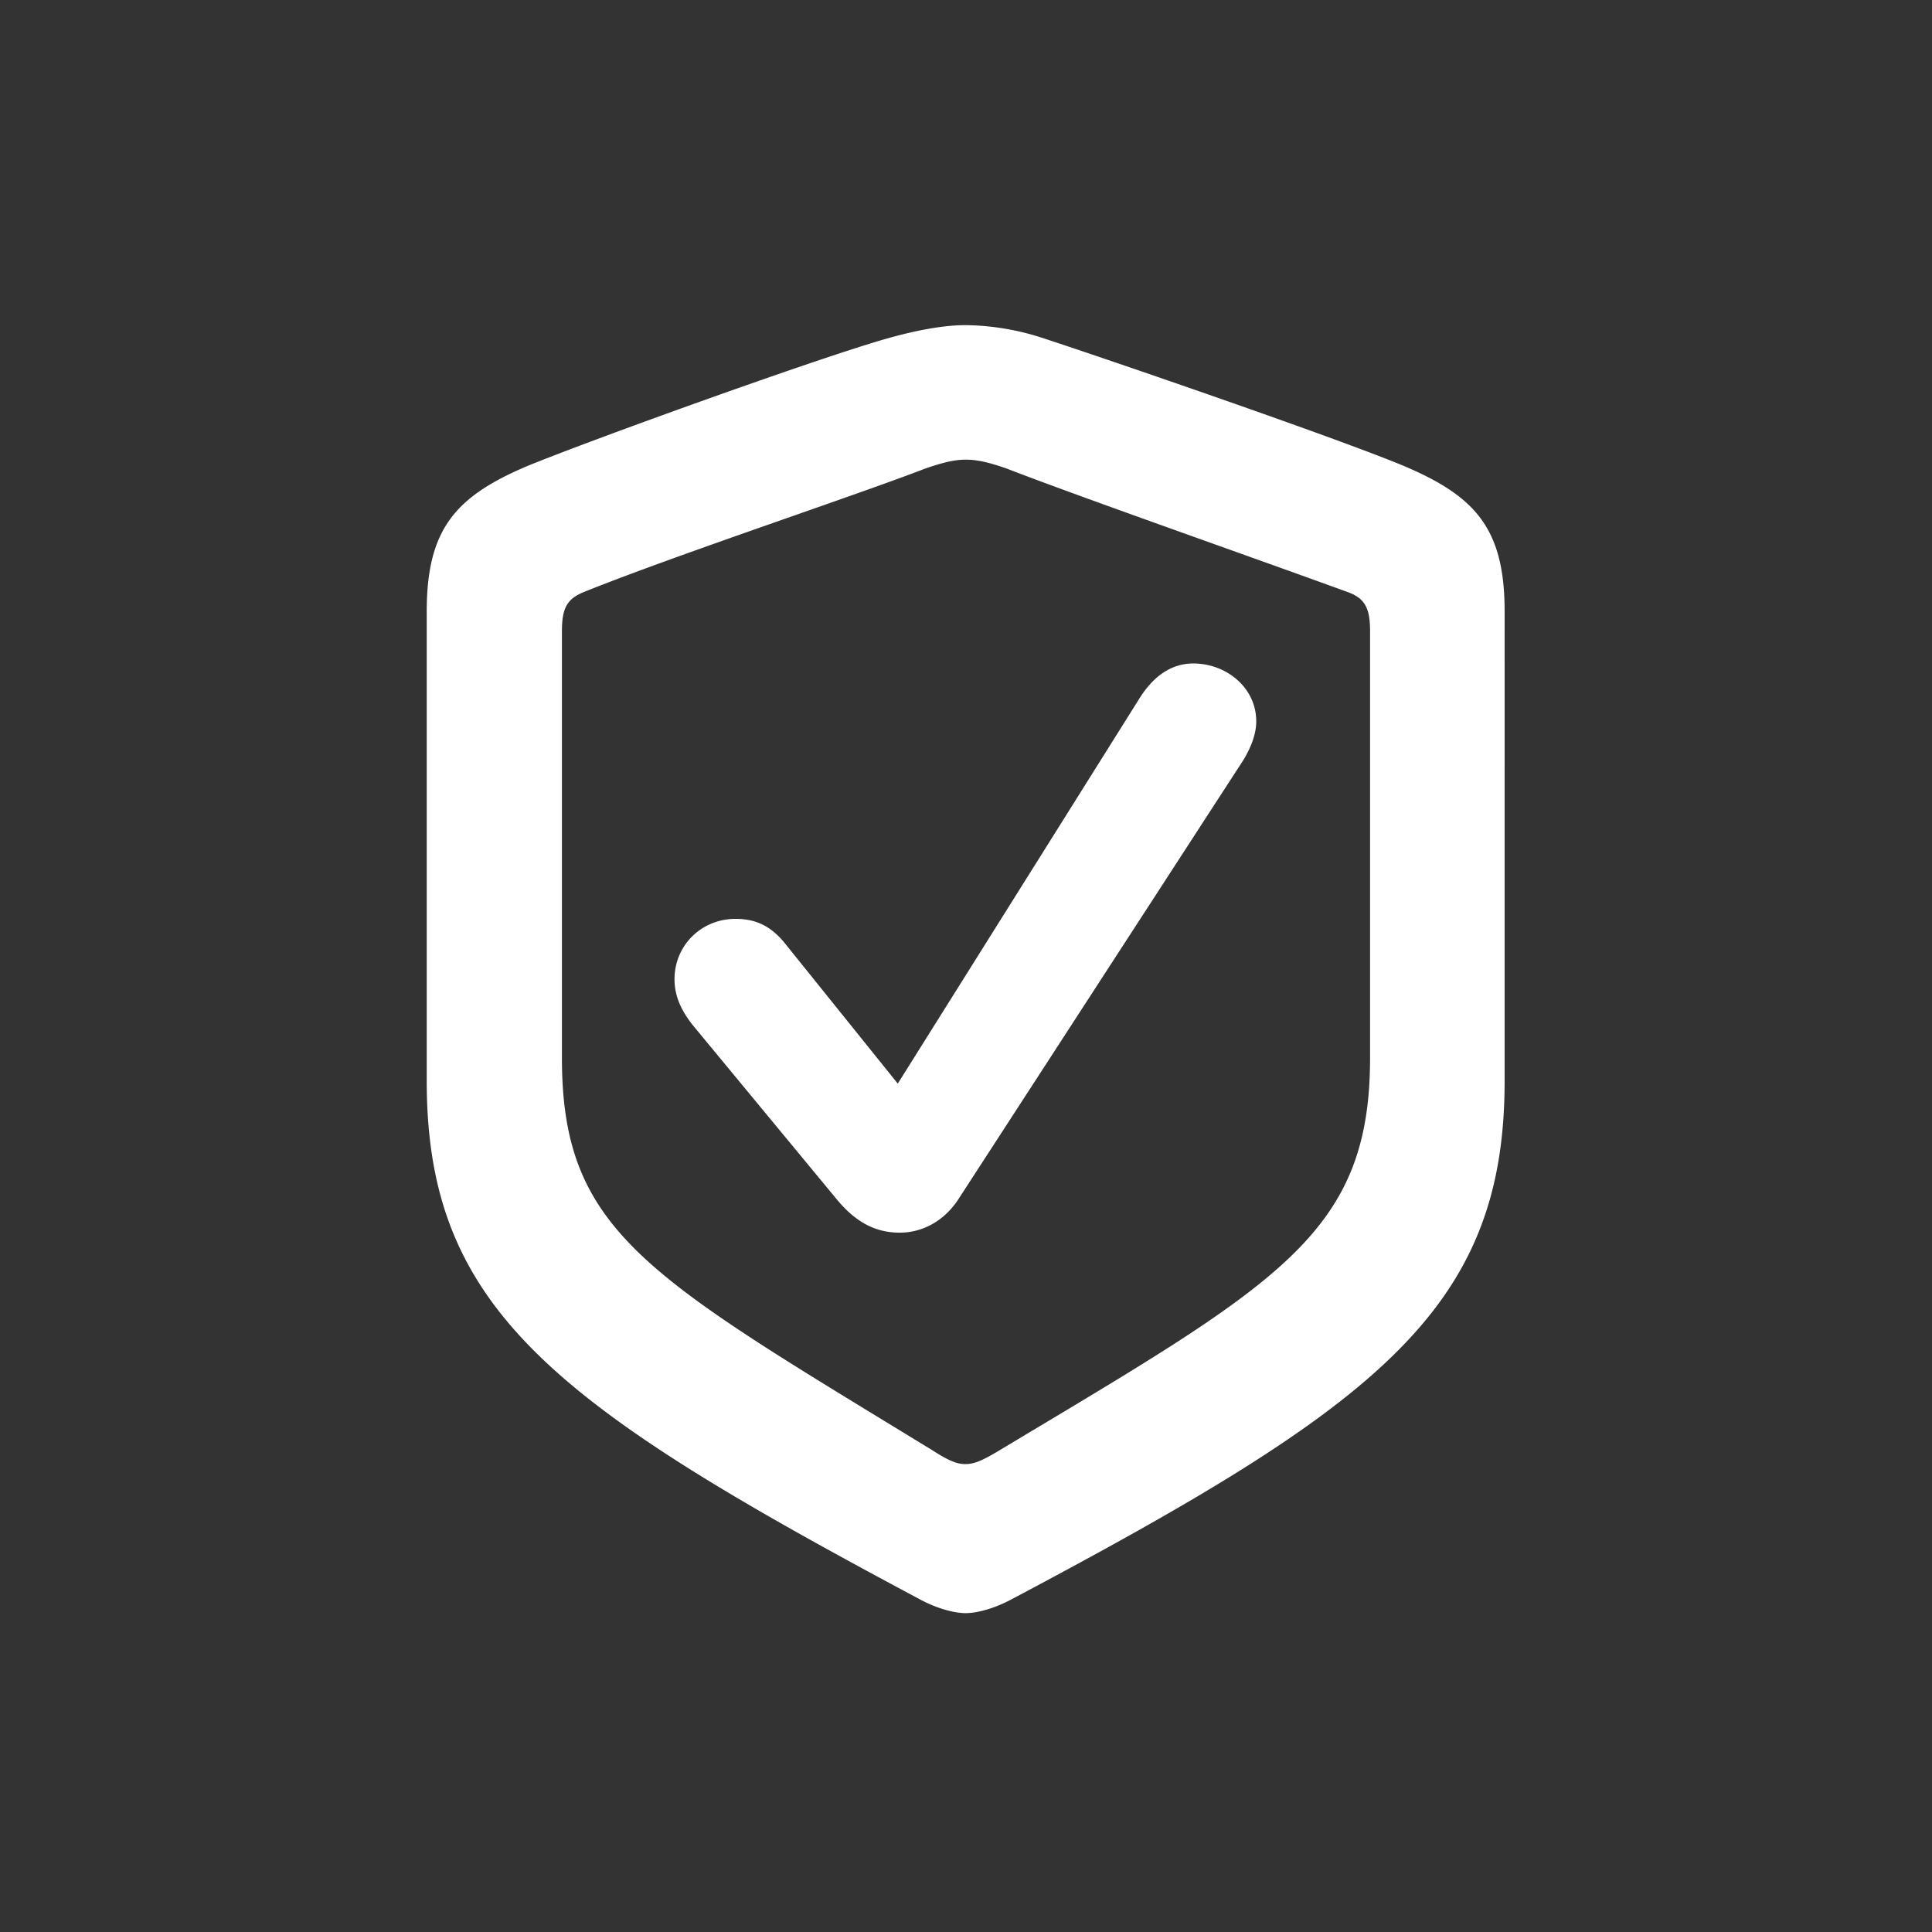 <svg width="48" height="48" fill="none" xmlns="http://www.w3.org/2000/svg"><rect width="100%" height="100%" fill="#333333" stroke="none"/><path fill-rule="evenodd" clip-rule="evenodd" d="M23.992 40.078c.297 0 .735-.125 1.14-.344 9.079-4.812 12.25-7.187 12.25-12.875V15.187c0-2.062-.734-2.859-2.5-3.609-1.64-.687-7.374-2.656-8.952-3.172a6.382 6.382 0 0 0-1.938-.328c-.61 0-1.328.156-1.937.328-1.578.438-7.313 2.5-8.953 3.172-1.766.75-2.5 1.547-2.5 3.61v11.671c0 5.688 3.187 8.047 12.25 12.875.406.22.843.344 1.14.344Zm0-3.703c-.203 0-.39-.063-.828-.344l-.981-.599c-6.295-3.84-8.222-5.015-8.222-9.15V15.686c0-.578.125-.812.562-.984 1.302-.524 3.32-1.232 5.145-1.871 1.329-.466 2.554-.895 3.324-1.191.453-.157.735-.22 1-.22.281 0 .563.063 1.016.22 1.148.445 3.325 1.223 5.343 1.944 1.167.417 2.28.815 3.11 1.118.453.156.578.406.578.985V26.28c0 4.241-2.128 5.515-8.445 9.296h-.001c-.246.148-.498.3-.757.454-.438.266-.64.344-.844.344Zm-.172-6.594c-.343.532-.875.844-1.468.844-.625 0-1.11-.281-1.563-.828l-3.578-4.328c-.297-.375-.453-.735-.453-1.14 0-.845.672-1.5 1.515-1.5.5 0 .891.171 1.266.655l2.766 3.438 6-9.563c.36-.578.812-.875 1.343-.875.813 0 1.563.594 1.563 1.438 0 .36-.172.75-.406 1.094L23.82 29.78Z" fill="#fff"/></svg>